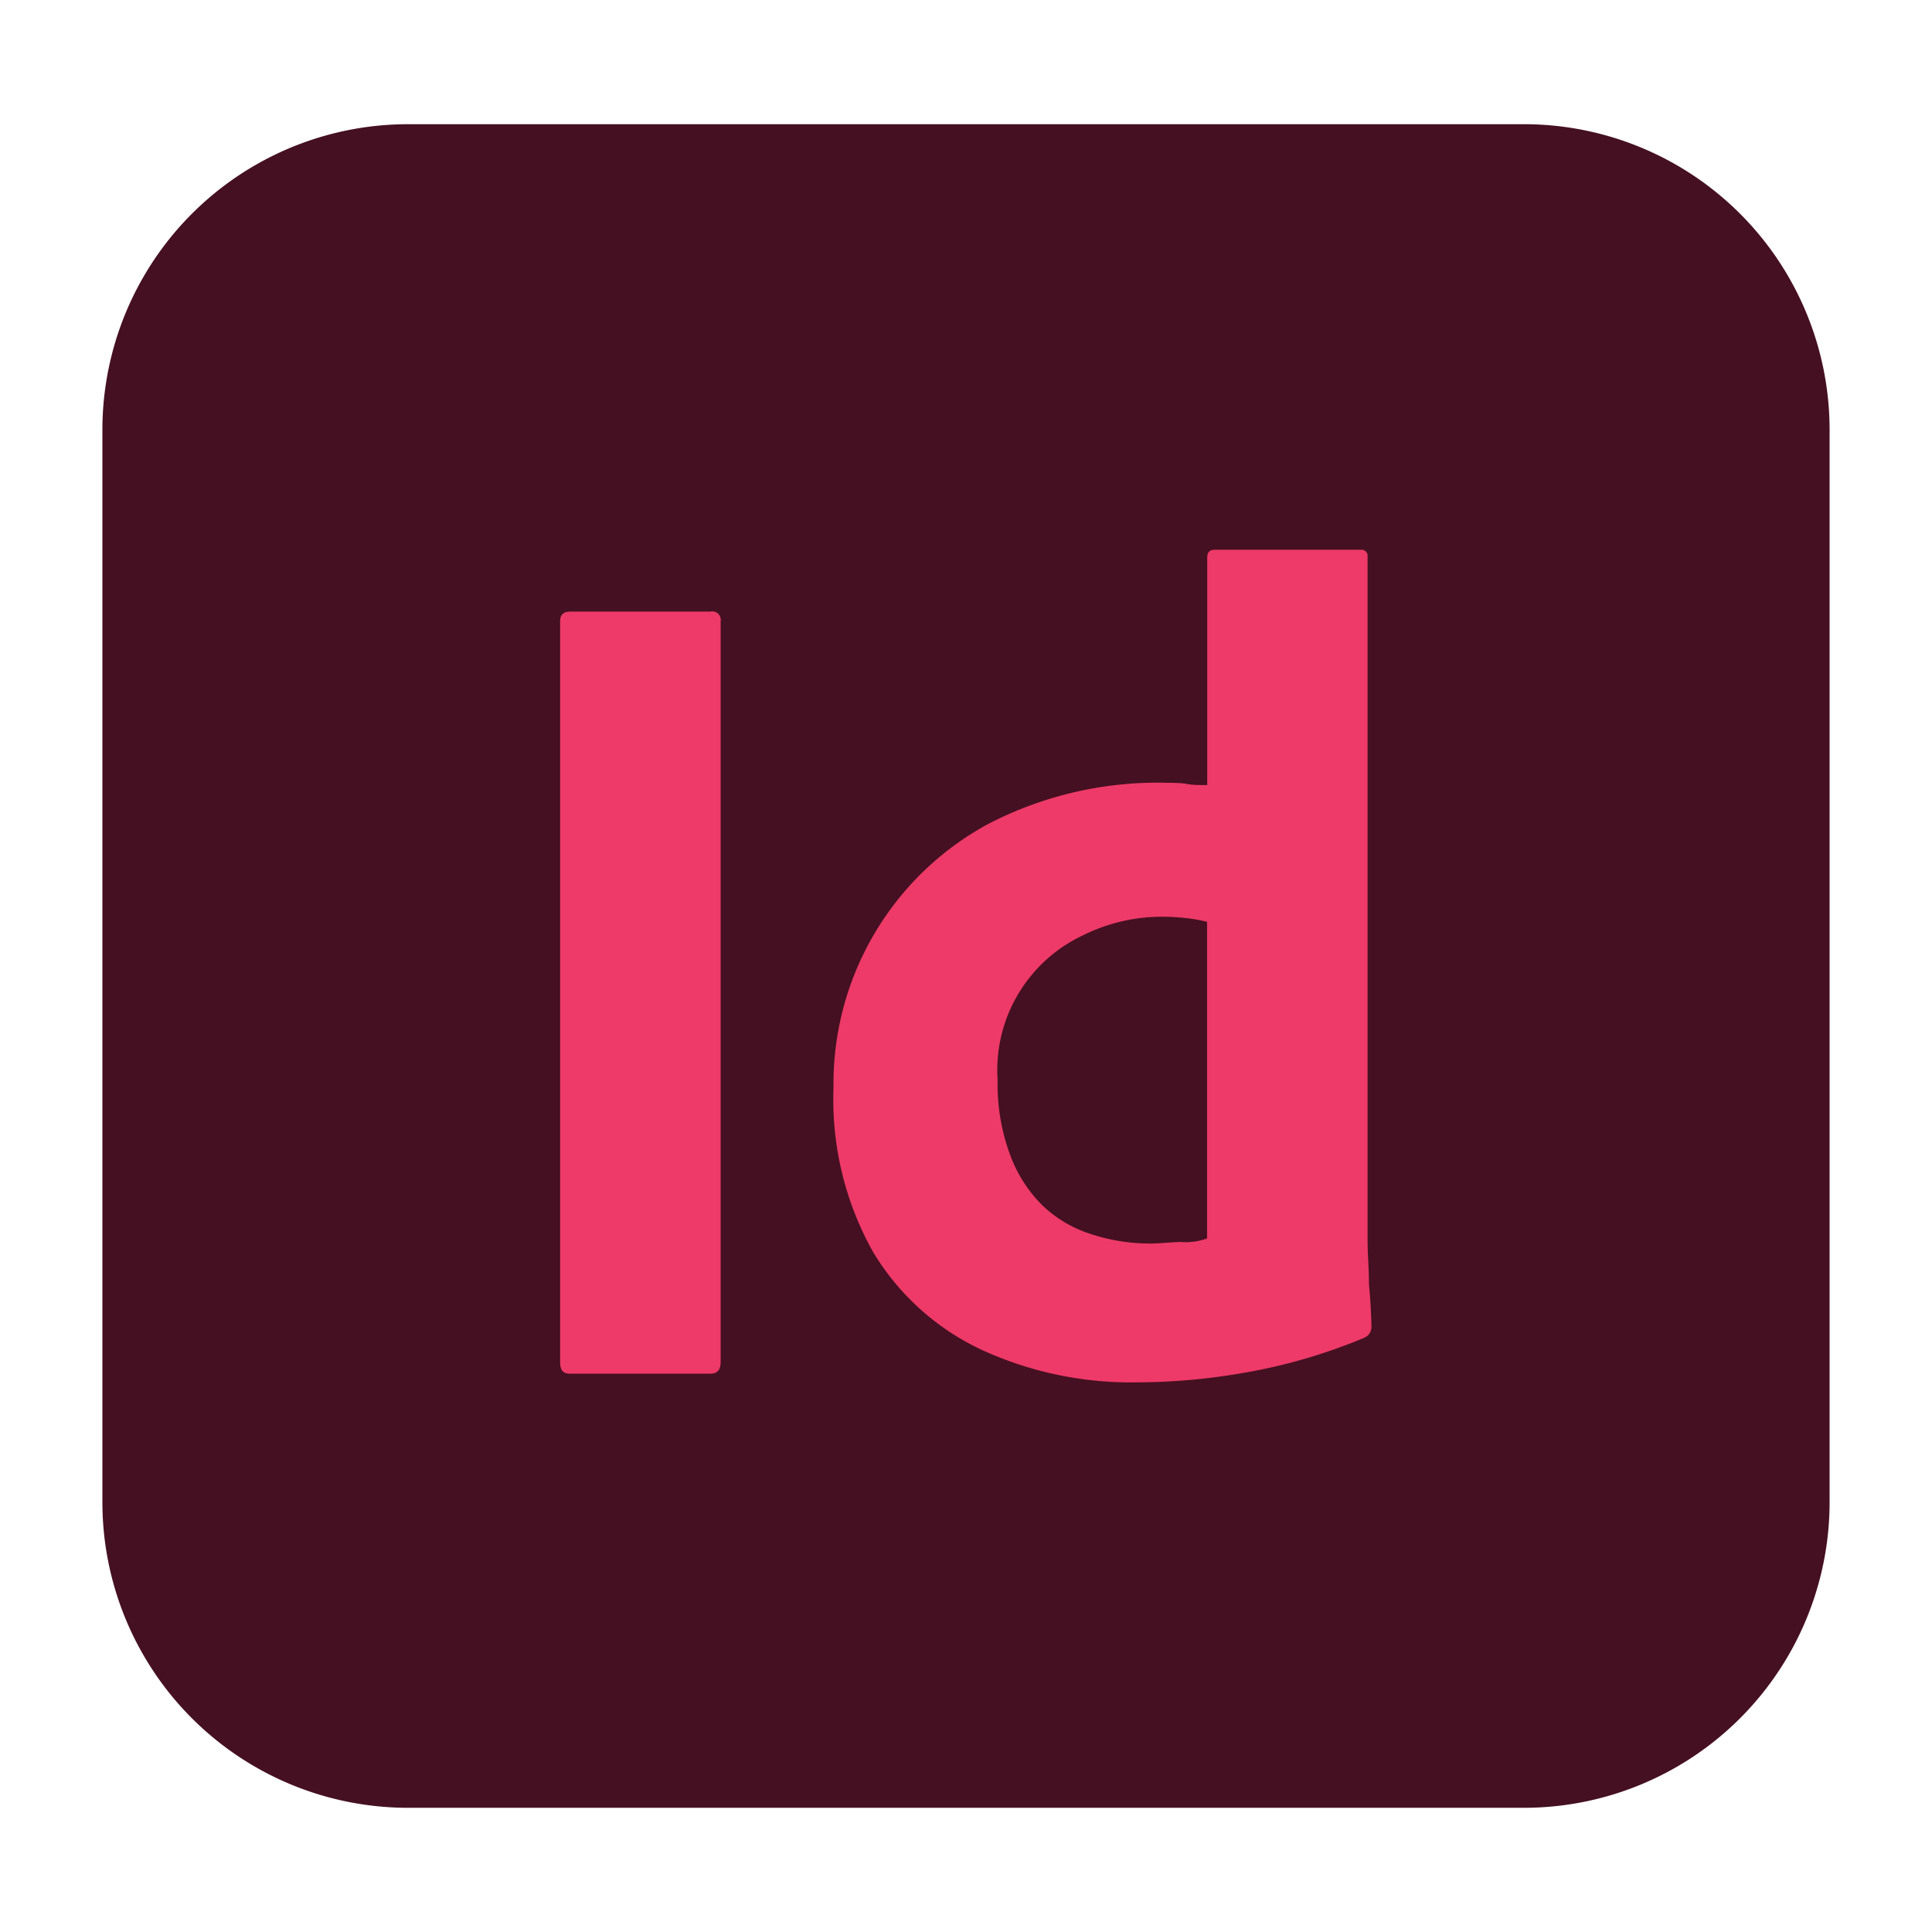 <svg id="Layer_2" data-name="Layer 2" xmlns="http://www.w3.org/2000/svg" viewBox="0 0 140 140"><defs><style>.cls-1{fill:#451022;}.cls-2{fill:#ee3a68;}</style></defs><title>Artboard 4</title><path class="cls-1" d="M29.59,9h80.82a22.15,22.15,0,0,1,22.17,22.16v77.7A22.15,22.15,0,0,1,110.41,131H29.59A22.15,22.15,0,0,1,7.42,108.85V31.15A22.15,22.15,0,0,1,29.59,9Z"/><path class="cls-2" d="M51.49,44.32H41.32c-.47,0-.73.21-.73.68V98.71c0,.57.21.83.68.83H51.49c.47,0,.73-.26.73-.83V45a.2.2,0,0,0,0-.16A.6.6,0,0,0,51.49,44.32Z"/><path class="cls-2" d="M99.2,93.08c0-1.15-.1-2.19-.1-3.13V40.2a.45.45,0,0,0-.52-.36H88c-.36,0-.52.2-.52.57V56.89c-.63,0-1.15,0-1.62-.11a9.64,9.64,0,0,0-1.09-.05,26.64,26.64,0,0,0-13.2,3A21.39,21.39,0,0,0,60.4,78.84a22.55,22.55,0,0,0,2.87,11.89,18.14,18.14,0,0,0,7.88,7.09,25.89,25.89,0,0,0,11.21,2.35h0a45.51,45.51,0,0,0,8-.73,40.13,40.13,0,0,0,8.5-2.5.86.86,0,0,0,.52-.84C99.36,95.22,99.31,94.17,99.2,93.08ZM87.47,89.74a4.45,4.45,0,0,1-1.88.26c-.68,0-1.41.11-2.19.11a13.65,13.65,0,0,1-4.33-.68,9,9,0,0,1-3.54-2.09,10,10,0,0,1-2.35-3.7,14.71,14.71,0,0,1-.89-5.37,10.79,10.79,0,0,1,6.16-10.48,12.83,12.83,0,0,1,5.89-1.36,16.55,16.55,0,0,1,1.72.11,11.62,11.62,0,0,1,1.41.26Z"/></svg>